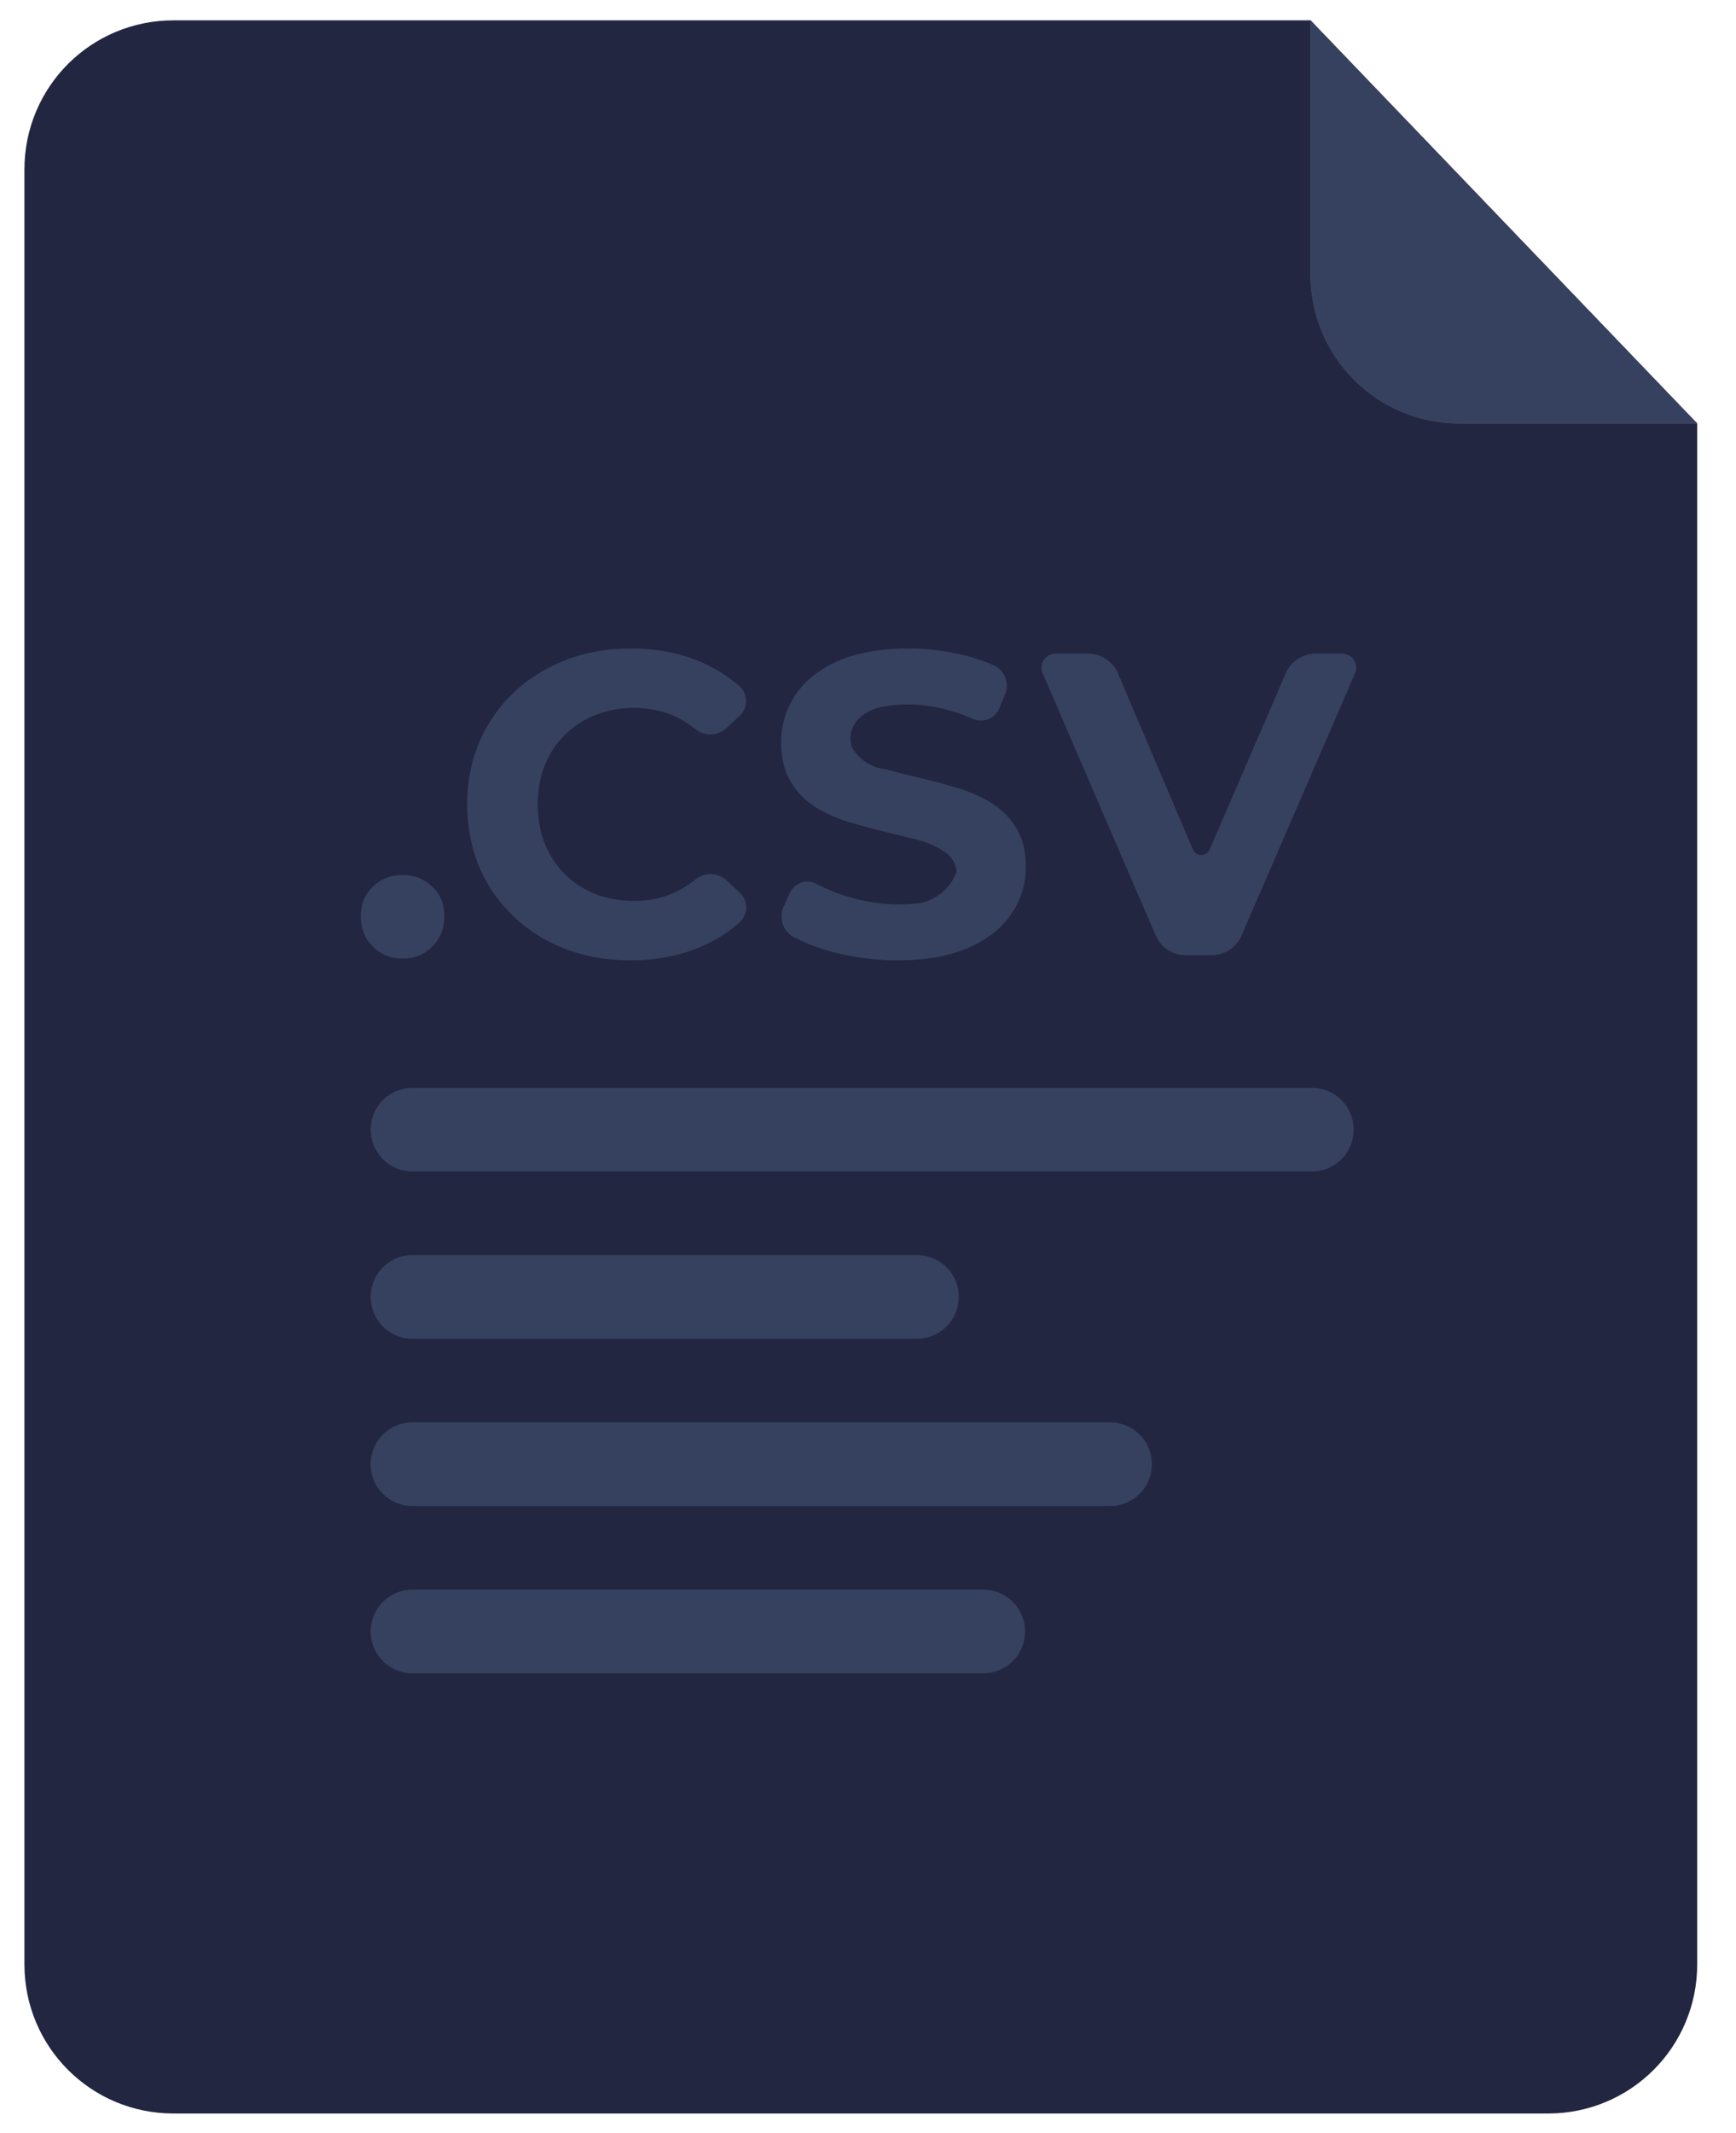<?xml version="1.0" encoding="UTF-8" standalone="no"?>
<svg
   xmlns:dc="http://purl.org/dc/elements/1.1/"
   xmlns:cc="http://creativecommons.org/ns#"
   xmlns:rdf="http://www.w3.org/1999/02/22-rdf-syntax-ns#"
   xmlns:svg="http://www.w3.org/2000/svg"
   xmlns="http://www.w3.org/2000/svg"
   xmlns:sodipodi="http://sodipodi.sourceforge.net/DTD/sodipodi-0.dtd"
   xmlns:inkscape="http://www.inkscape.org/namespaces/inkscape"
   sodipodi:docname="csv.svg"
   inkscape:version="1.0 (4035a4fb49, 2020-05-01)"
   id="svg8"
   version="1.1"
   viewBox="0 0 57 70"
   height="70mm"
   width="57mm">
  <defs
     id="defs2">
    <inkscape:path-effect
       hide_knots="false"
       only_selected="false"
       apply_with_radius="true"
       apply_no_radius="true"
       use_knot_distance="true"
       flexible="false"
       chamfer_steps="5"
       radius="10"
       mode="F"
       method="arc"
       unit="px"
       satellites_param="F,0,0,1,0,2.646,0,5 @ F,0,0,1,0,2.646,0,5 @ F,0,0,1,0,2.646,0,5 @ F,0,0,1,0,2.646,0,5 @ F,0,0,1,0,2.646,0,5 @ F,0,0,1,0,2.646,0,5 @ F,0,0,1,0,2.646,0,5 @ F,0,0,1,0,2.646,0,5 @ F,0,0,1,0,2.646,0,5 @ F,0,0,1,0,2.646,0,5 @ F,0,0,1,0,2.646,0,5 @ F,0,0,1,0,2.646,0,5 @ F,0,0,1,0,2.646,0,5 @ F,0,0,1,0,2.646,0,5 @ F,0,0,1,0,2.646,0,5 @ F,0,0,1,0,2.646,0,5 @ F,0,0,1,0,2.646,0,5 @ F,0,0,1,0,2.646,0,5 @ F,0,0,1,0,2.646,0,5 @ F,0,0,1,0,2.646,0,5 | F,0,0,1,0,2.646,0,5 @ F,0,0,1,0,2.646,0,5 @ F,0,0,1,0,2.646,0,5 @ F,0,0,1,0,2.646,0,5 @ F,0,0,1,0,2.646,0,5 @ F,0,0,1,0,2.646,0,5 @ F,0,0,1,0,2.646,0,5 @ F,0,0,1,0,2.646,0,5 @ F,0,0,1,0,2.646,0,5 @ F,0,0,1,0,2.646,0,5 @ F,0,0,1,0,2.646,0,5 @ F,0,0,1,0,2.646,0,5 @ F,0,0,1,0,2.646,0,5 @ F,0,0,1,0,2.646,0,5 @ F,0,0,1,0,2.646,0,5 @ F,0,0,1,0,2.646,0,5 @ F,0,0,1,0,2.646,0,5 @ F,0,0,1,0,2.646,0,5 @ F,0,0,1,0,2.646,0,5 @ F,0,0,1,0,2.646,0,5 @ F,0,0,1,0,2.646,0,5 @ F,0,0,1,0,2.646,0,5 @ F,0,0,1,0,2.646,0,5 @ F,0,0,1,0,2.646,0,5 @ F,0,0,1,0,2.646,0,5 @ F,0,0,1,0,2.646,0,5 @ F,0,0,1,0,2.646,0,5 @ F,0,0,1,0,2.646,0,5 @ F,0,0,1,0,2.646,0,5 @ F,0,0,1,0,2.646,0,5 | F,0,0,1,0,2.646,0,5 @ F,0,0,1,0,2.646,0,5 @ F,0,0,1,0,2.646,0,5 @ F,0,0,1,0,2.646,0,5 @ F,0,0,1,0,2.646,0,5 @ F,0,0,1,0,2.646,0,5 @ F,0,0,1,0,2.646,0,5"
       lpeversion="1"
       is_visible="true"
       id="path-effect939"
       effect="fillet_chamfer" />
  </defs>
  <sodipodi:namedview
     inkscape:window-maximized="1"
     inkscape:window-y="-9"
     inkscape:window-x="-9"
     inkscape:window-height="1001"
     inkscape:window-width="1920"
     inkscape:snap-intersection-paths="true"
     showgrid="false"
     inkscape:document-rotation="0"
     inkscape:current-layer="layer1"
     inkscape:document-units="mm"
     inkscape:cy="129.93653"
     inkscape:cx="-14.010719"
     inkscape:zoom="1.979899"
     inkscape:pageshadow="2"
     inkscape:pageopacity="0.0"
     borderopacity="1.0"
     bordercolor="#666666"
     pagecolor="#ffffff"
     id="base" />
  <g
     id="layer1"
     inkscape:groupmode="layer"
     inkscape:label="Layer 1">
    <path
       d="m 5.698,0.668 c -2.712,0 -4.896,2.184 -4.896,4.896 V 64.46 c 0,2.712 2.184,4.896 4.896,4.896 H 50.83 c 2.712,0 4.896,-2.184 4.896,-4.896 V 13.898 L 43.03,0.668 Z"
       style="fill:#222641;fill-opacity:1;stroke-width:0.265;stroke-linejoin:round"
       id="rect833" />
    <path
       d="M 43.03,0.668 V 9.002 c 0,0.339 0.034,0.67 0.099,0.989 0.065,0.319 0.161,0.627 0.285,0.92 0.124,0.293 0.274,0.571 0.45,0.831 0.176,0.26 0.376,0.503 0.597,0.724 0.221,0.221 0.464,0.422 0.724,0.597 0.26,0.176 0.539,0.327 0.832,0.45 0.293,0.124 0.601,0.22 0.92,0.285 0.319,0.065 0.65,0.099 0.989,0.099 h 7.799 z"
       style="fill:#626262;fill-opacity:1;stroke-width:0.265;stroke-linejoin:round"
       id="path851" />
    <path
       sodipodi:nodetypes="ccccsc"
       id="path839"
       d="m 38.754,0.668 16.972,17.506 3.541,-6.047 -2.94,-14.767 c 0,0 -16.036,0.702 -16.036,0.835 0,0.134 -1.537,2.472 -1.537,2.472 z"
       style="fill:none;stroke:none;stroke-width:0.265px;stroke-linecap:butt;stroke-linejoin:miter;stroke-opacity:1" />
    <path
       id="path857"
       style="fill:#364160;fill-opacity:1;stroke-width:0.265;stroke-linejoin:round"
       d="M 43.03,0.668 V 9.002 c 0,0.339 0.034,0.67 0.099,0.989 0.065,0.319 0.161,0.627 0.285,0.92 0.124,0.293 0.274,0.571 0.45,0.831 0.176,0.26 0.376,0.503 0.597,0.724 0.221,0.221 0.464,0.422 0.724,0.597 0.26,0.176 0.539,0.327 0.832,0.45 0.293,0.124 0.601,0.22 0.92,0.285 0.319,0.065 0.65,0.099 0.989,0.099 h 7.799 z" />
    <path
       transform="scale(0.265)"
       d="M 78.27 80.305 A 25.189 25.189 0 0 0 75.516 80.447 C 73.632 80.649 71.847 81.07 70.16 81.713 A 20.126 20.126 0 0 0 65.514 84.215 C 64.2 85.167 63.036 86.272 62.02 87.529 A 18.346 18.346 0 0 0 59.318 92.059 C 58.681 93.602 58.257 95.242 58.047 96.977 A 21.952 21.952 0 0 0 58.047 102.256 C 58.258 104.004 58.684 105.658 59.326 107.221 A 17.979 17.979 0 0 0 62.029 111.748 C 63.045 112.994 64.209 114.096 65.521 115.055 A 19.36 19.36 0 0 0 70.168 117.551 C 71.84 118.175 73.605 118.588 75.463 118.785 A 25.276 25.276 0 0 0 80.744 118.789 C 82.018 118.657 83.241 118.426 84.41 118.098 A 18.922 18.922 0 0 0 89.248 115.994 C 90.121 115.455 90.935 114.846 91.691 114.166 A 2.508 2.508 0 0 0 91.57 110.459 L 89.914 108.93 A 2.94 2.94 0 0 0 86.078 108.98 C 84.619 110.151 82.995 110.923 81.209 111.297 A 13.536 13.536 0 0 1 75.951 111.326 C 75.573 111.256 75.202 111.169 74.84 111.066 A 11.194 11.194 0 0 1 70.264 108.512 C 70.064 108.326 69.871 108.134 69.686 107.934 A 11.194 11.194 0 0 1 67.131 103.357 C 67.029 102.995 66.942 102.624 66.871 102.246 A 14.354 14.354 0 0 1 66.871 96.984 C 66.942 96.606 67.028 96.234 67.131 95.871 A 11.047 11.047 0 0 1 69.691 91.301 C 69.871 91.11 70.055 90.925 70.248 90.748 A 11.606 11.606 0 0 1 74.826 88.184 C 75.193 88.076 75.568 87.984 75.951 87.91 A 13.388 13.388 0 0 1 81.211 87.93 C 82.991 88.299 84.608 89.058 86.064 90.209 A 2.962 2.962 0 0 0 89.914 90.246 L 91.57 88.717 A 2.489 2.489 0 0 0 91.676 85.023 C 90.924 84.359 90.116 83.762 89.25 83.23 A 19.19 19.19 0 0 0 84.412 81.125 C 83.261 80.801 82.056 80.572 80.797 80.441 A 25.189 25.189 0 0 0 78.27 80.305 z M 112.434 80.307 A 29.632 29.632 0 0 0 109.891 80.422 L 109.891 80.42 C 108.624 80.532 107.442 80.73 106.344 81.01 A 15.315 15.315 0 0 0 101.521 83.123 C 101.081 83.422 100.67 83.738 100.291 84.076 A 10.434 10.434 0 0 0 97.375 88.426 C 97.273 88.717 97.184 89.013 97.109 89.314 A 11.262 11.262 0 0 0 97.076 94.561 C 97.162 94.934 97.268 95.291 97.395 95.633 A 8.99 8.99 0 0 0 100.666 99.691 C 100.795 99.785 100.926 99.877 101.059 99.965 A 17.971 17.971 0 0 0 105.922 101.998 C 106.522 102.179 107.159 102.36 107.834 102.541 A 2613.068 2613.068 0 0 0 112.969 103.824 A 11.571 11.571 0 0 1 117.127 105.541 A 3.178 3.178 0 0 1 118.506 107.988 A 6.031 6.031 0 0 1 114.256 111.768 C 114.154 111.785 114.051 111.803 113.945 111.818 A 19.354 19.354 0 0 1 108.668 111.818 C 108.196 111.758 107.724 111.681 107.252 111.588 A 22.847 22.847 0 0 1 102.225 109.973 C 101.885 109.818 101.554 109.655 101.232 109.486 A 2.396 2.396 0 0 0 97.898 110.506 L 97.141 112.189 A 2.91 2.91 0 0 0 98.287 116.012 C 98.872 116.318 99.499 116.608 100.168 116.879 A 27.147 27.147 0 0 0 105.24 118.357 C 106.35 118.57 107.474 118.722 108.611 118.814 A 31.231 31.231 0 0 0 113.896 118.811 C 115.163 118.699 116.345 118.503 117.443 118.223 A 15.855 15.855 0 0 0 122.277 116.129 C 122.725 115.833 123.141 115.519 123.525 115.186 A 10.417 10.417 0 0 0 126.488 110.869 C 126.596 110.573 126.689 110.272 126.768 109.967 A 10.835 10.835 0 0 0 126.807 104.725 C 126.719 104.36 126.612 104.011 126.484 103.678 A 9.058 9.058 0 0 0 123.166 99.652 C 123.057 99.574 122.946 99.498 122.834 99.424 A 18.063 18.063 0 0 0 117.971 97.393 C 117.37 97.211 116.731 97.029 116.057 96.848 A 3633.231 3633.231 0 0 0 110.92 95.58 C 110.544 95.48 110.188 95.38 109.85 95.279 A 5.598 5.598 0 0 1 105.555 92.549 A 3.446 3.446 0 0 1 106.305 89.094 A 5.754 5.754 0 0 1 109.553 87.488 C 109.648 87.47 109.745 87.452 109.844 87.436 A 17.219 17.219 0 0 1 115.117 87.434 C 116.899 87.691 118.681 88.209 120.463 88.988 A 2.506 2.506 0 0 0 123.822 87.723 L 124.496 86.066 A 2.809 2.809 0 0 0 123.152 82.387 C 122.794 82.23 122.425 82.08 122.047 81.939 A 26.008 26.008 0 0 0 116.926 80.641 C 116.345 80.552 115.763 80.481 115.176 80.428 A 29.632 29.632 0 0 0 112.434 80.307 z M 130.789 80.947 A 1.74 1.74 0 0 0 129.191 83.377 L 143.199 115.852 A 4.023 4.023 0 0 0 146.895 118.281 L 150.135 118.281 A 4.028 4.028 0 0 0 153.832 115.854 L 167.891 83.375 A 1.738 1.738 0 0 0 166.295 80.947 L 163.002 80.947 A 4.025 4.025 0 0 0 159.307 83.377 L 149.885 105.186 A 1.135 1.135 0 0 1 147.799 105.182 L 138.512 83.381 A 4.003 4.003 0 0 0 134.828 80.947 L 130.789 80.947 z M 49.879 108.361 C 48.421 108.361 47.195 108.841 46.199 109.801 C 45.204 110.725 44.707 111.952 44.707 113.48 C 44.707 114.974 45.204 116.219 46.199 117.215 C 47.195 118.21 48.421 118.707 49.879 118.707 C 51.337 118.707 52.565 118.21 53.561 117.215 C 54.556 116.219 55.053 114.974 55.053 113.48 C 55.053 111.952 54.556 110.725 53.561 109.801 C 52.565 108.841 51.337 108.361 49.879 108.361 z M 51.109 134.709 C 48.24 134.709 45.932 137.02 45.932 139.889 C 45.932 142.758 48.24 145.066 51.109 145.066 L 162.539 145.066 C 165.408 145.066 167.717 142.758 167.717 139.889 C 167.717 137.02 165.408 134.709 162.539 134.709 L 51.109 134.709 z M 51.109 155.424 C 48.24 155.424 45.932 157.735 45.932 160.604 C 45.932 163.472 48.24 165.781 51.109 165.781 L 113.609 165.781 C 116.478 165.781 118.789 163.472 118.789 160.604 C 118.789 157.735 116.478 155.424 113.609 155.424 L 51.109 155.424 z M 51.109 176.139 C 48.24 176.139 45.932 178.447 45.932 181.316 C 45.932 184.185 48.24 186.496 51.109 186.496 L 137.539 186.496 C 140.408 186.496 142.717 184.185 142.717 181.316 C 142.717 178.447 140.408 176.139 137.539 176.139 L 51.109 176.139 z M 51.109 196.854 C 48.24 196.854 45.932 199.162 45.932 202.031 C 45.932 204.9 48.24 207.209 51.109 207.209 L 121.824 207.209 C 124.693 207.209 127.002 204.9 127.002 202.031 C 127.002 199.162 124.693 196.854 121.824 196.854 L 51.109 196.854 z "
       style="font-style:normal;font-variant:normal;font-weight:bold;font-stretch:normal;font-size:14.111px;line-height:1.25;font-family:Montserrat;-inkscape-font-specification:'Montserrat, Bold';font-variant-ligatures:normal;font-variant-caps:normal;font-variant-numeric:normal;font-variant-east-asian:normal;fill:#364160;fill-opacity:1;stroke:none;stroke-width:1"
       id="path936" />
  </g>
</svg>
